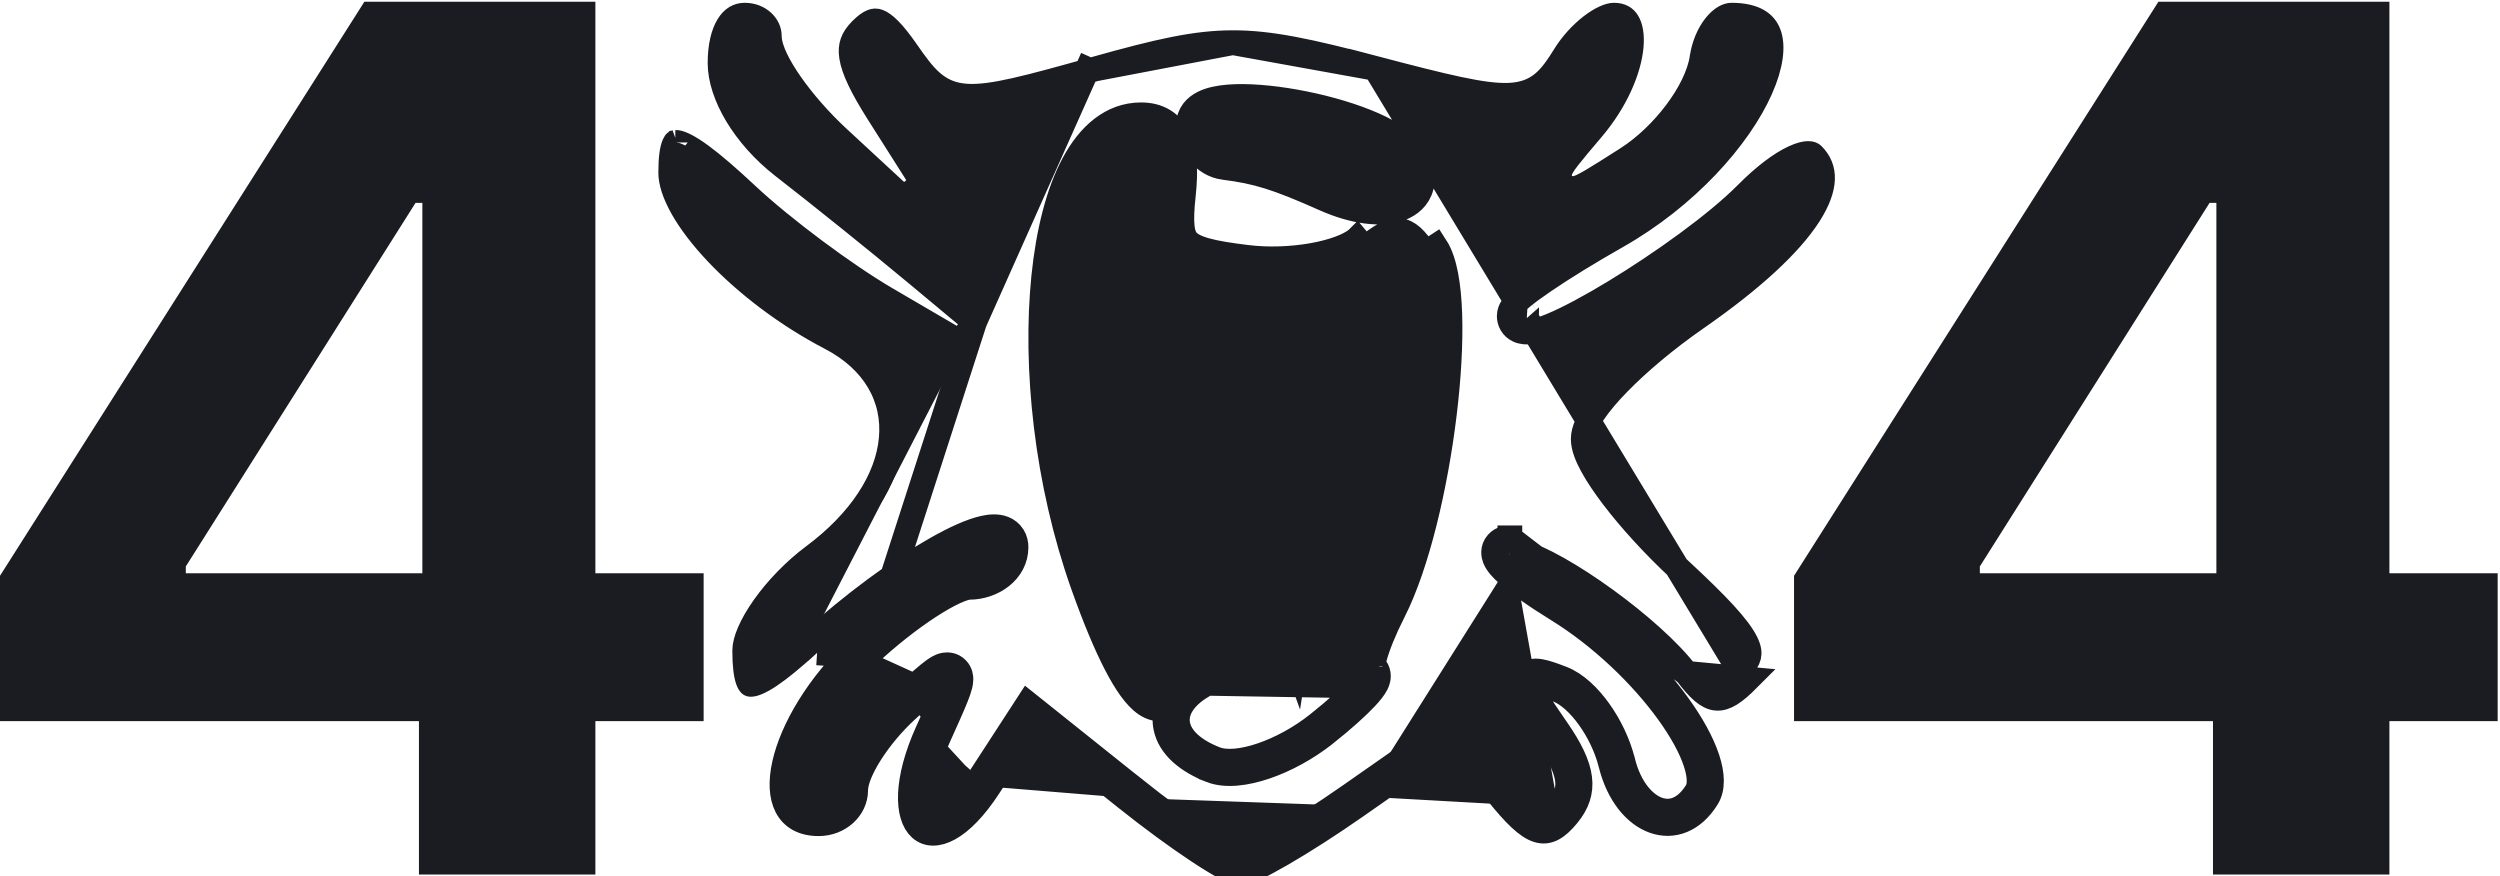 <svg width="893" height="313" viewBox="0 0 893 313" fill="none" xmlns="http://www.w3.org/2000/svg">
<path d="M0 257.584H149.646V312.388H212.671V257.584H251.338V204.759H212.671V0.613H130.16L0 205.672V257.584ZM150.864 204.759H66.374V202.323L148.428 72.468H150.864V204.759Z" fill="#1A1C22"/>
<path d="M602.397 240.506C590.2 224.428 557.364 200.879 542.862 197.055C542.721 196.905 542.597 196.766 542.489 196.64C542.21 196.312 542.12 196.157 542.118 196.159C542.117 196.159 542.138 196.2 542.169 196.278C542.19 196.332 542.275 196.568 542.322 196.919C541.206 196.655 540.21 196.518 539.352 196.521C537.397 196.528 537.536 197.736 539.363 199.776C539.363 199.776 539.364 199.777 539.364 199.777C539.623 200.066 539.917 200.373 540.243 200.695C539.865 200.869 539.552 200.924 539.399 200.939M602.397 240.506L539.335 192.103M602.397 240.506C611.005 251.853 614.828 252.208 624.423 242.567L602.397 240.506ZM539.399 200.939C539.389 200.939 539.378 200.939 539.368 200.939H539.367C539.261 200.94 539.285 200.951 539.399 200.939ZM539.399 200.939C539.712 200.941 540.123 200.982 540.637 201.077C543.981 204.255 550.253 208.819 558.461 213.866C590.962 233.85 618.115 271.437 609.833 284.952C599.754 301.399 580.821 294.833 575.385 272.992C572.478 261.316 563.932 249.373 556.39 246.45C544.074 241.687 544.039 243.1 556.064 260.418C565.817 274.458 566.875 282.819 559.959 291.225C552.382 300.431 547.298 298.814 534.797 283.246L519.123 263.733L484.596 287.866M484.596 287.866L482.065 284.245M484.596 287.866L482.065 284.245L482.065 284.245M484.596 287.866C465.601 301.142 446.88 312 442.994 312C439.109 312 420.696 299.835 402.071 284.961M482.065 284.245L516.592 260.112L519.98 257.744L522.568 260.966L538.241 280.479L538.242 280.479C541.322 284.315 543.829 287.143 545.952 289.125C548.114 291.144 549.587 292.005 550.561 292.314C551.299 292.549 551.826 292.506 552.557 292.128C553.502 291.639 554.785 290.559 556.547 288.417M482.065 284.245C472.652 290.824 463.328 296.788 455.912 301.09C452.198 303.245 449.019 304.949 446.578 306.1C445.354 306.677 444.38 307.085 443.657 307.338C443.376 307.437 443.174 307.497 443.042 307.533M556.547 288.417C556.547 288.418 556.547 288.418 556.547 288.418L559.917 291.191L556.547 288.417ZM556.547 288.417C559.391 284.961 560.317 281.951 559.879 278.488C559.397 274.678 557.201 269.799 552.436 262.939L552.435 262.938C549.435 258.617 547.102 255.169 545.521 252.532C544.732 251.217 544.064 249.996 543.586 248.9C543.16 247.923 542.647 246.534 542.682 245.05C542.701 244.225 542.894 243.177 543.544 242.167C544.218 241.121 545.16 240.464 546.083 240.1C547.666 239.476 549.279 239.675 550.203 239.834C552.257 240.188 554.98 241.168 557.984 242.329L557.987 242.331C562.923 244.244 567.565 248.762 571.219 253.868C574.952 259.085 578.071 265.493 579.672 271.924L579.673 271.925C582.158 281.91 587.491 287.481 592.317 289.156C594.684 289.978 597.047 289.932 599.274 289.011C601.529 288.078 603.935 286.12 606.066 282.643C607.101 280.955 607.435 277.684 605.674 272.335C603.975 267.177 600.61 260.998 595.859 254.423C586.368 241.287 571.878 227.303 556.147 217.63L556.146 217.63C548.312 212.812 542.023 208.313 538.262 204.9C537.311 204.037 536.459 203.187 535.764 202.371C535.119 201.615 534.389 200.636 533.949 199.52C533.538 198.479 532.937 196.015 534.829 193.92C536.367 192.217 538.47 192.106 539.335 192.103M539.335 192.103L539.351 196.444L539.336 192.103C539.335 192.103 539.335 192.103 539.335 192.103ZM443.042 307.533C442.923 307.495 442.75 307.435 442.514 307.341C441.817 307.065 440.869 306.616 439.666 305.972C437.27 304.689 434.147 302.785 430.496 300.372C423.208 295.557 414.057 288.879 404.829 281.509L402.071 284.961M443.042 307.533C442.902 307.571 442.839 307.583 442.84 307.585C442.84 307.588 442.895 307.582 442.994 307.582C443.153 307.582 443.243 307.596 443.244 307.593C443.244 307.591 443.181 307.577 443.042 307.533ZM402.071 284.961L404.828 281.509L370.98 254.461L367.172 251.418L364.517 255.506L349.54 278.564M402.071 284.961L371.691 260.684L371.928 260.319L368.222 257.913L365.464 261.364L365.804 261.636L353.245 280.971M353.245 280.971L349.54 278.564M353.245 280.971L349.54 278.564L349.54 278.564M353.245 280.971C333.052 312.053 315.476 296.326 331.29 261.316M349.54 278.564C344.686 286.035 340.281 290.215 336.931 292.071C333.653 293.888 332.277 293.142 331.711 292.636C330.708 291.738 329.385 289.129 329.623 283.722C329.852 278.521 331.523 271.532 335.317 263.135M335.317 263.135C335.316 263.135 335.316 263.135 335.316 263.135L331.29 261.316M335.317 263.135C338.058 257.067 340.181 252.368 341.493 249.073C342.14 247.447 342.671 245.967 342.965 244.743C343.109 244.146 343.252 243.387 343.249 242.592C343.246 241.932 343.148 240.326 341.875 238.975C340.374 237.38 338.46 237.351 337.429 237.519C336.462 237.678 335.653 238.074 335.142 238.355C334.062 238.949 332.854 239.864 331.626 240.869C329.112 242.925 325.58 246.148 321.064 250.269L321.026 250.304L321.026 250.304C315.688 255.175 310.849 261.007 307.316 266.532C305.547 269.297 304.061 272.055 303.003 274.641C301.972 277.161 301.225 279.813 301.225 282.277C301.225 286.005 297.686 289.81 292.428 289.81C288.089 289.81 286.026 288.218 284.939 286.137C283.647 283.665 283.237 279.537 284.52 273.819C287.058 262.503 295.694 247.474 309.607 234.365L306.577 231.149M335.317 263.135L331.29 261.316M331.29 261.316C333.996 255.328 336.037 250.805 337.309 247.636C338.432 246.722 339.087 246.271 339.401 246.097C339.414 246.09 339.425 246.085 339.434 246.08M339.434 246.08C339.455 246.07 339.467 246.065 339.468 246.064C339.468 246.063 339.457 246.068 339.434 246.08ZM339.434 246.08C339.358 246.113 339.155 246.191 338.856 246.24C338.639 246.275 338.286 246.31 337.846 246.257C339.763 241.136 338.959 240.635 334.751 244.022C334.651 243.809 334.582 243.613 334.536 243.45C334.424 243.055 334.413 242.755 334.413 242.629C334.412 242.518 334.42 242.455 334.42 242.455C334.42 242.455 334.411 242.524 334.373 242.679C334.261 243.145 334.024 243.882 333.611 244.963C331.266 246.942 328.091 249.839 324.004 253.568C313.908 262.782 305.644 275.702 305.644 282.277C305.644 288.853 299.697 294.229 292.428 294.229C269.742 294.229 277.812 258.25 306.577 231.149M306.577 231.149C321.625 216.976 339.466 205.371 346.223 205.371C352.981 205.371 358.505 200.911 358.505 195.464C358.505 184.792 322.683 205.078 291.864 233.201M306.577 231.149L309.607 234.365M291.864 233.201L309.607 234.365M291.864 233.201L288.887 229.938M291.864 233.201L288.887 229.938M309.607 234.365C316.954 227.446 324.969 221.168 331.918 216.649C335.396 214.388 338.534 212.614 341.134 211.423C343.884 210.163 345.537 209.79 346.223 209.79C354.489 209.79 362.923 204.189 362.923 195.464C362.923 194.187 362.653 192.774 361.839 191.474C361.003 190.139 359.803 189.264 358.532 188.76C356.232 187.849 353.63 188.117 351.481 188.587C346.97 189.575 341.057 192.263 334.564 195.94C321.422 203.382 304.497 215.692 288.887 229.938M309.607 234.365L348.117 115.048M348.117 115.048L343.061 122.257L316.63 106.814L316.63 106.814C301.807 98.152 279.517 81.524 266.9 69.723L266.899 69.722C260.18 63.432 254.781 58.762 250.47 55.596C245.997 52.312 243.268 51.089 241.795 50.884C241.49 50.842 241.328 50.856 241.259 50.869C241.198 50.926 241.031 51.113 240.817 51.587C240.091 53.19 239.58 56.325 239.58 61.654C239.58 64.928 240.894 69.212 243.762 74.288C246.596 79.302 250.764 84.768 256.006 90.316C266.493 101.415 280.961 112.51 296.67 120.681C312.216 128.767 319.73 142.022 318.341 156.844C316.985 171.307 307.253 186.256 290.664 198.624C283.773 203.762 277.488 210.323 272.959 216.7C268.283 223.283 266.011 228.919 266.011 232.295C266.011 237.668 266.467 241.11 267.203 243.091C267.553 244.031 267.86 244.346 267.938 244.413C267.938 244.413 267.938 244.413 267.938 244.413C267.939 244.418 267.949 244.453 268.165 244.46C269.016 244.485 271.068 243.934 274.903 241.381C278.546 238.954 283.141 235.18 288.887 229.938M348.117 115.048L326.094 96.701C326.093 96.7 326.093 96.699 326.092 96.699C313.936 86.561 293.088 69.798 279.72 59.417C265.684 48.507 257.201 33.672 257.201 22.539C257.201 16.412 258.395 11.922 260.113 9.122C261.734 6.48 263.717 5.418 265.998 5.418C271.316 5.418 274.795 9.207 274.795 12.783C274.795 15.399 275.793 18.271 277.057 20.944C278.377 23.735 280.23 26.805 282.435 29.959C286.849 36.271 292.883 43.218 299.506 49.347L299.508 49.348L322.802 70.887L329.532 65.276L313.744 40.387L313.744 40.386C307.772 30.978 304.902 24.803 304.189 20.318C303.852 18.197 304.02 16.568 304.512 15.174C305.013 13.755 305.95 12.297 307.556 10.677C309.282 8.937 310.571 8.079 311.52 7.708C312.315 7.397 312.943 7.39 313.704 7.662C314.62 7.989 315.926 8.806 317.706 10.607C319.466 12.388 321.476 14.911 323.846 18.324L323.847 18.325C326.912 22.736 329.67 26.596 332.835 29.351C336.242 32.316 340.052 33.966 345.02 34.326C349.727 34.667 355.404 33.843 362.644 32.208C369.941 30.56 379.241 27.986 391.31 24.598L390.217 20.703M348.117 115.048L390.217 20.703M390.217 20.703L391.31 24.598M390.217 20.703L391.31 24.598M425.393 227.745C425.155 234.353 424.518 239.844 423.348 243.959L485.773 244.987C486.457 245.313 487.024 245.332 487.213 245.332C486.673 245.332 486.153 245.258 485.661 245.116C482.806 248.387 477.456 253.274 470.606 258.712C458.157 268.584 441.937 274.094 434.175 271.09C418.273 264.932 415.965 253.47 428.986 245.357L426.649 241.608C426.649 241.608 426.65 241.607 426.65 241.607C427.028 241.371 427.745 240.699 428.617 239.243C429.456 237.842 430.281 235.981 431.006 233.746C432.456 229.273 433.378 223.693 433.378 218.176C433.378 211.779 434.433 205.768 436.291 201.193C437.216 198.917 438.426 196.781 439.993 195.143C441.568 193.496 443.803 192.068 446.607 192.068C449.411 192.068 451.645 193.496 453.22 195.143C454.787 196.781 455.998 198.917 456.922 201.193C458.781 205.768 459.835 211.779 459.835 218.176C459.835 223.754 460.647 229.297 461.915 233.669C462.159 234.514 462.417 235.299 462.682 236.02C462.965 234.244 463.225 232.123 463.452 229.678C464.354 219.947 464.64 206.219 464.355 191.919C464.07 177.634 463.218 162.935 461.879 151.283C461.208 145.446 460.426 140.471 459.559 136.733C459.124 134.859 458.689 133.392 458.274 132.322C457.924 131.419 457.678 131.038 457.618 130.946C457.602 130.921 457.6 130.918 457.613 130.932C457.316 130.634 456.884 130.376 455.818 130.766C454.6 131.211 452.893 132.486 451.397 134.931L451.395 134.933C445.797 144.066 433.731 145.783 423.038 141.64C421.548 141.064 420.266 140.603 419.171 140.246M425.393 227.745C425.393 227.745 425.393 227.745 425.393 227.745L420.978 227.586L425.393 227.745ZM425.393 227.745C425.834 215.521 426.556 194.314 426.997 180.625C427.228 173.436 426.56 165.534 425.306 158.549C424.077 151.707 422.191 145.195 419.698 141.122L419.697 141.12C419.508 140.813 419.334 140.522 419.171 140.246M419.171 140.246C418.059 139.884 417.142 139.629 416.398 139.472C415.659 139.315 415.262 139.292 415.112 139.296C415.107 139.296 415.102 139.296 415.098 139.296M419.171 140.246C418.142 138.496 417.618 137.355 417.418 136.687C417.382 136.566 417.368 136.496 417.363 136.469M415.098 139.296C415.203 139.284 415.586 139.216 416.054 138.898C416.407 138.659 416.734 138.323 416.979 137.907C417.217 137.502 417.313 137.129 417.349 136.872C417.379 136.653 417.368 136.51 417.363 136.469M415.098 139.296C415.078 139.297 415.069 139.298 415.07 139.298C415.07 139.299 415.08 139.298 415.098 139.296ZM417.363 136.469C417.362 136.462 417.361 136.457 417.361 136.457C417.361 136.457 417.362 136.461 417.363 136.469ZM391.31 24.598C413.879 18.262 427.022 15.262 440.336 15.241M391.31 24.598L440.336 15.241M440.336 15.241C453.676 15.22 467.457 18.187 491.297 24.448L440.336 15.241ZM545.282 109.769C545.283 109.768 545.301 109.767 545.334 109.77C545.297 109.771 545.28 109.77 545.282 109.769ZM624.662 234.434C624.361 235.714 623.451 237.278 621.291 239.451L491.297 24.449C503.741 27.719 513.388 30.193 520.971 31.803C528.499 33.401 534.332 34.226 539.041 34.024C543.949 33.814 547.785 32.481 551.091 29.764C554.169 27.234 556.524 23.692 558.922 19.819C561.447 15.743 564.889 12.012 568.344 9.338C571.975 6.528 574.92 5.418 576.478 5.418C579.057 5.418 580.439 6.38 581.329 7.824C582.387 9.539 583.032 12.458 582.657 16.606C581.913 24.84 577.297 35.975 568.783 46.009L568.783 46.009C565.003 50.465 562.075 53.923 560.207 56.33C559.297 57.502 558.487 58.615 557.956 59.559C557.72 59.981 557.331 60.722 557.152 61.607C556.995 62.379 556.729 65.049 559.241 66.616C560.208 67.219 561.156 67.327 561.711 67.337C562.288 67.347 562.78 67.258 563.112 67.181C563.773 67.027 564.399 66.774 564.897 66.55C565.93 66.086 567.204 65.382 568.643 64.534C571.557 62.818 575.722 60.167 581.135 56.716C587.706 52.527 593.905 46.494 598.674 40.157C603.384 33.896 607.045 26.877 607.974 20.62L607.975 20.617C608.642 16.102 610.422 12.091 612.612 9.302C614.885 6.407 617.082 5.418 618.502 5.418C622.802 5.418 625.806 6.23 627.841 7.39C629.805 8.509 631.081 10.066 631.827 12.067C633.417 16.336 632.739 23.162 628.858 31.878C621.208 49.057 602.563 70.218 577.444 84.459C567.438 90.131 558.305 95.773 551.638 100.309C548.318 102.569 545.531 104.607 543.537 106.271C542.553 107.092 541.653 107.911 540.962 108.684C540.62 109.067 540.235 109.542 539.911 110.084C539.647 110.527 539.101 111.536 539.101 112.871C539.101 113.752 539.288 114.784 539.871 115.777C540.466 116.789 541.31 117.485 542.179 117.92C543.738 118.7 545.383 118.656 546.44 118.545C548.697 118.308 551.476 117.366 554.343 116.169C560.245 113.704 568.153 109.441 576.571 104.34C593.378 94.156 613.052 80.121 623.921 69.164L623.922 69.163C630.273 62.758 636.104 58.456 640.672 56.326C645.67 53.996 647.239 55.016 647.478 55.257C650.026 57.826 651.116 60.675 651.006 63.966C650.89 67.43 649.42 71.73 646.092 76.879C639.413 87.215 626.087 99.692 606.019 113.622C595.209 121.121 585.34 129.43 578.122 136.829C574.521 140.521 571.495 144.071 569.338 147.251C568.259 148.841 567.343 150.417 566.684 151.935C566.044 153.409 565.531 155.088 565.531 156.811C565.531 159.769 566.966 163.16 568.676 166.303C570.497 169.649 573.065 173.472 576.14 177.514C582.299 185.61 590.734 194.897 599.982 203.482L599.983 203.484C606.789 209.797 612.039 214.91 615.957 219.179C619.906 223.482 622.309 226.723 623.607 229.286C624.858 231.758 624.932 233.291 624.662 234.434ZM241.284 50.848C241.284 50.848 241.281 50.85 241.276 50.854C241.281 50.85 241.284 50.848 241.284 50.848ZM241.243 50.873C241.228 50.88 241.219 50.882 241.218 50.881C241.218 50.88 241.225 50.877 241.243 50.873ZM505.132 55.035L505.131 55.033C503.523 52.427 500.933 50.247 498.101 48.428C495.207 46.57 491.727 44.878 487.96 43.37C480.423 40.351 471.352 37.915 462.627 36.358C453.943 34.809 445.306 34.08 438.678 34.637C435.415 34.912 432.239 35.527 429.739 36.791C427.146 38.102 424.568 40.557 424.568 44.442C424.568 51.724 429.837 58.871 437.242 59.808L437.243 59.808C449.03 61.298 456.017 63.439 473.152 71.066C483.448 75.651 493.374 76.998 500.1 74.534C503.629 73.241 506.686 70.696 507.698 66.695C508.664 62.874 507.472 58.83 505.132 55.035ZM445.563 91.94L445.561 91.94C439.147 91.163 434.4 90.403 430.855 89.426C427.299 88.445 425.417 87.365 424.333 86.26C423.345 85.252 422.623 83.82 422.31 81.182C421.984 78.426 422.148 74.74 422.701 69.571C423.591 61.276 423.316 54.356 421.049 49.343C419.862 46.719 418.094 44.54 415.649 43.06C413.232 41.596 410.474 41.01 407.604 41.01C396.964 41.01 388.981 48.276 383.502 58.479C378.001 68.724 374.459 82.833 372.821 98.868C369.54 130.999 373.774 172.199 386.878 209.072C391.028 220.753 394.954 230.152 398.561 237.138C400.364 240.63 402.125 243.591 403.837 245.96C405.513 248.28 407.313 250.271 409.261 251.573C411.249 252.9 413.948 253.838 416.821 252.784C416.825 252.782 416.83 252.78 416.835 252.779C416.093 255.007 415.908 257.372 416.403 259.83C417.788 266.697 424.111 271.931 432.58 275.21L432.581 275.211C437.97 277.296 445.235 276.23 452.054 273.913C459.126 271.51 466.739 267.417 473.351 262.174L473.353 262.173C479.604 257.21 484.744 252.607 487.964 249.156C489.488 247.522 490.912 245.805 491.668 244.265C491.875 243.843 492.106 243.289 492.244 242.647C492.377 242.03 492.49 241.028 492.123 239.907C491.804 238.928 491.203 238.118 490.438 237.536C490.534 236.881 490.712 236.004 491.014 234.884C492.101 230.85 494.409 225.039 497.742 218.48L497.742 218.479C506.272 201.676 512.799 173.586 515.915 147.944C517.481 135.058 518.21 122.589 517.866 112.243C517.694 107.072 517.251 102.345 516.48 98.317C515.724 94.369 514.589 90.736 512.818 88.015L509.115 90.426C502.41 80.127 498.252 79.807 487.548 88.773L484.712 85.385C484.712 85.385 484.711 85.386 484.711 85.386C481.968 87.68 476.302 89.891 468.813 91.222C461.502 92.521 453.137 92.86 445.563 91.94ZM465.428 240.897L465.427 240.897L465.428 240.897ZM490.355 238.85C490.354 238.849 490.351 238.835 490.349 238.805C490.354 238.834 490.355 238.85 490.355 238.85Z" fill="#1A1C22" stroke="#1A1C22" stroke-width="8.836"/>
<path d="M640.828 257.584H790.474V312.388H853.499V257.584H892.166V204.759H853.499V0.613H770.988L640.828 205.672V257.584ZM791.692 204.759H707.202V202.323L789.256 72.468H791.692V204.759Z" fill="#1A1C22"/>
</svg>
